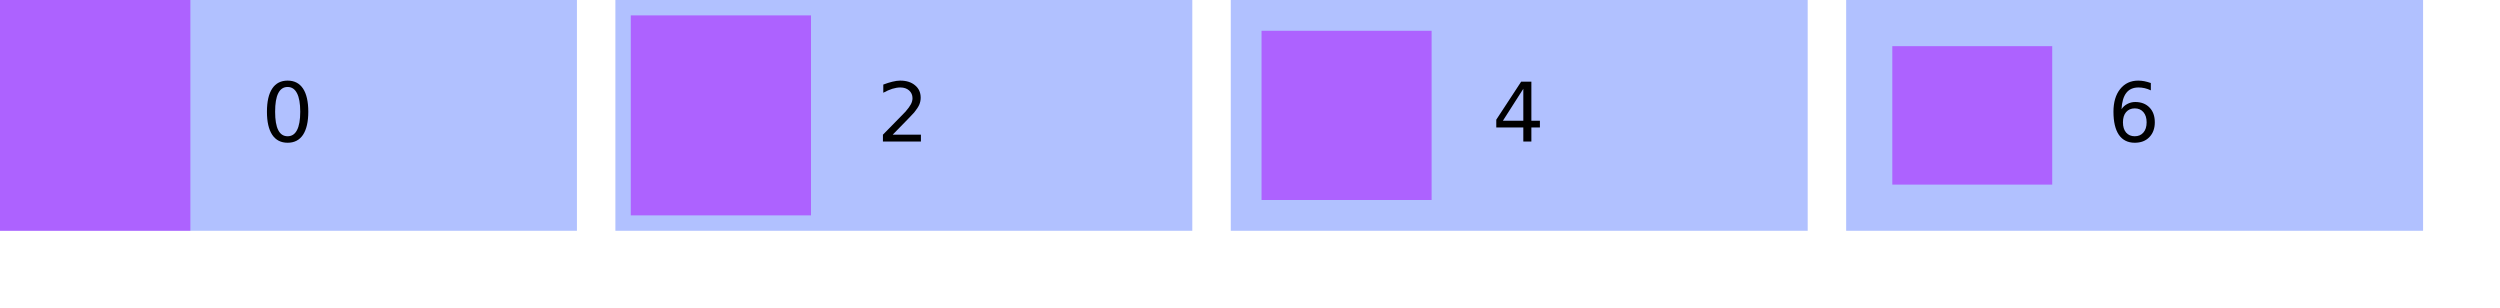 <?xml version="1.0" encoding="UTF-8"?>
<svg xmlns="http://www.w3.org/2000/svg" xmlns:xlink="http://www.w3.org/1999/xlink" width="325pt" height="40pt" viewBox="0 0 325 40" version="1.1">
<defs>
<g>
<symbol overflow="visible" id="glyph0-0">
<path style="stroke:none;" d="M 0.531 1.891 L 0.531 -7.531 L 5.875 -7.531 L 5.875 1.891 Z M 1.125 1.297 L 5.266 1.297 L 5.266 -6.922 L 1.125 -6.922 Z M 1.125 1.297 "/>
</symbol>
<symbol overflow="visible" id="glyph0-1">
<path style="stroke:none;" d="M 3.391 -7.094 C 2.848 -7.094 2.441 -6.82 2.172 -6.281 C 1.898 -5.75 1.766 -4.945 1.766 -3.875 C 1.766 -2.812 1.898 -2.016 2.172 -1.484 C 2.441 -0.953 2.848 -0.688 3.391 -0.688 C 3.93 -0.688 4.336 -0.953 4.609 -1.484 C 4.891 -2.016 5.031 -2.812 5.031 -3.875 C 5.031 -4.945 4.891 -5.75 4.609 -6.281 C 4.336 -6.82 3.93 -7.094 3.391 -7.094 Z M 3.391 -7.922 C 4.266 -7.922 4.93 -7.578 5.391 -6.891 C 5.848 -6.203 6.078 -5.195 6.078 -3.875 C 6.078 -2.57 5.848 -1.57 5.391 -0.875 C 4.93 -0.188 4.266 0.156 3.391 0.156 C 2.516 0.156 1.848 -0.188 1.391 -0.875 C 0.93 -1.57 0.703 -2.57 0.703 -3.875 C 0.703 -5.195 0.93 -6.203 1.391 -6.891 C 1.848 -7.578 2.516 -7.922 3.391 -7.922 Z M 3.391 -7.922 "/>
</symbol>
<symbol overflow="visible" id="glyph0-2">
<path style="stroke:none;" d="M 2.047 -0.891 L 5.719 -0.891 L 5.719 0 L 0.781 0 L 0.781 -0.891 C 1.176 -1.297 1.719 -1.848 2.406 -2.547 C 3.102 -3.242 3.539 -3.691 3.719 -3.891 C 4.051 -4.273 4.285 -4.598 4.422 -4.859 C 4.555 -5.117 4.625 -5.379 4.625 -5.641 C 4.625 -6.047 4.477 -6.379 4.188 -6.641 C 3.895 -6.898 3.516 -7.031 3.047 -7.031 C 2.723 -7.031 2.375 -6.973 2 -6.859 C 1.633 -6.742 1.242 -6.57 0.828 -6.344 L 0.828 -7.406 C 1.254 -7.57 1.648 -7.695 2.016 -7.781 C 2.391 -7.875 2.727 -7.922 3.031 -7.922 C 3.832 -7.922 4.473 -7.719 4.953 -7.312 C 5.441 -6.914 5.688 -6.379 5.688 -5.703 C 5.688 -5.379 5.625 -5.07 5.5 -4.781 C 5.375 -4.5 5.156 -4.164 4.844 -3.781 C 4.758 -3.676 4.484 -3.383 4.016 -2.906 C 3.547 -2.426 2.891 -1.754 2.047 -0.891 Z M 2.047 -0.891 "/>
</symbol>
<symbol overflow="visible" id="glyph0-3">
<path style="stroke:none;" d="M 4.031 -6.859 L 1.375 -2.703 L 4.031 -2.703 Z M 3.75 -7.781 L 5.078 -7.781 L 5.078 -2.703 L 6.188 -2.703 L 6.188 -1.828 L 5.078 -1.828 L 5.078 0 L 4.031 0 L 4.031 -1.828 L 0.516 -1.828 L 0.516 -2.844 Z M 3.75 -7.781 "/>
</symbol>
<symbol overflow="visible" id="glyph0-4">
<path style="stroke:none;" d="M 3.516 -4.312 C 3.047 -4.312 2.672 -4.148 2.391 -3.828 C 2.117 -3.504 1.984 -3.062 1.984 -2.5 C 1.984 -1.938 2.117 -1.492 2.391 -1.172 C 2.672 -0.848 3.047 -0.688 3.516 -0.688 C 3.992 -0.688 4.367 -0.848 4.641 -1.172 C 4.922 -1.492 5.062 -1.938 5.062 -2.5 C 5.062 -3.062 4.922 -3.504 4.641 -3.828 C 4.367 -4.148 3.992 -4.312 3.516 -4.312 Z M 5.609 -7.609 L 5.609 -6.656 C 5.348 -6.781 5.082 -6.875 4.812 -6.938 C 4.539 -7 4.273 -7.031 4.016 -7.031 C 3.316 -7.031 2.785 -6.797 2.422 -6.328 C 2.055 -5.859 1.848 -5.148 1.797 -4.203 C 1.992 -4.504 2.25 -4.734 2.562 -4.891 C 2.875 -5.055 3.211 -5.141 3.578 -5.141 C 4.359 -5.141 4.977 -4.898 5.438 -4.422 C 5.895 -3.953 6.125 -3.312 6.125 -2.5 C 6.125 -1.695 5.883 -1.051 5.406 -0.562 C 4.938 -0.082 4.305 0.156 3.516 0.156 C 2.617 0.156 1.93 -0.188 1.453 -0.875 C 0.984 -1.57 0.75 -2.57 0.75 -3.875 C 0.75 -5.113 1.039 -6.098 1.625 -6.828 C 2.207 -7.555 2.988 -7.922 3.969 -7.922 C 4.227 -7.922 4.492 -7.895 4.766 -7.844 C 5.035 -7.789 5.316 -7.711 5.609 -7.609 Z M 5.609 -7.609 "/>
</symbol>
</g>
</defs>
<g id="surface2">
<path style=" stroke:none;fill-rule:nonzero;fill:rgb(38.039%,50.588%,100%);fill-opacity:0.49;" d="M 0 0 L 75 0 L 75 30 L 0 30 Z M 0 0 "/>
<path style=" stroke:none;fill-rule:nonzero;fill:rgb(66.667%,0%,100%);fill-opacity:0.49;" d="M 0 0 L 24.75 0 L 24.75 30 L 0 30 Z M 0 0 "/>
<g style="fill:rgb(0%,0%,0%);fill-opacity:1;">
  <use xlink:href="#glyph0-1" x="34" y="18.401"/>
</g>
<path style=" stroke:none;fill-rule:nonzero;fill:rgb(38.039%,50.588%,100%);fill-opacity:0.49;" d="M 80 0 L 155 0 L 155 30 L 80 30 Z M 80 0 "/>
<path style=" stroke:none;fill-rule:nonzero;fill:rgb(66.667%,0%,100%);fill-opacity:0.49;" d="M 82 2 L 105.43 2 L 105.43 28 L 82 28 Z M 82 2 "/>
<g style="fill:rgb(0%,0%,0%);fill-opacity:1;">
  <use xlink:href="#glyph0-2" x="114" y="18.401"/>
</g>
<path style=" stroke:none;fill-rule:nonzero;fill:rgb(38.039%,50.588%,100%);fill-opacity:0.49;" d="M 160 0 L 235 0 L 235 30 L 160 30 Z M 160 0 "/>
<path style=" stroke:none;fill-rule:nonzero;fill:rgb(66.667%,0%,100%);fill-opacity:0.49;" d="M 164 4 L 186.109 4 L 186.109 26 L 164 26 Z M 164 4 "/>
<g style="fill:rgb(0%,0%,0%);fill-opacity:1;">
  <use xlink:href="#glyph0-3" x="194" y="18.401"/>
</g>
<path style=" stroke:none;fill-rule:nonzero;fill:rgb(38.039%,50.588%,100%);fill-opacity:0.49;" d="M 240 0 L 315 0 L 315 30 L 240 30 Z M 240 0 "/>
<path style=" stroke:none;fill-rule:nonzero;fill:rgb(66.667%,0%,100%);fill-opacity:0.49;" d="M 246 6 L 266.789 6 L 266.789 24 L 246 24 Z M 246 6 "/>
<g style="fill:rgb(0%,0%,0%);fill-opacity:1;">
  <use xlink:href="#glyph0-4" x="274" y="18.401"/>
</g>
</g>
</svg>
